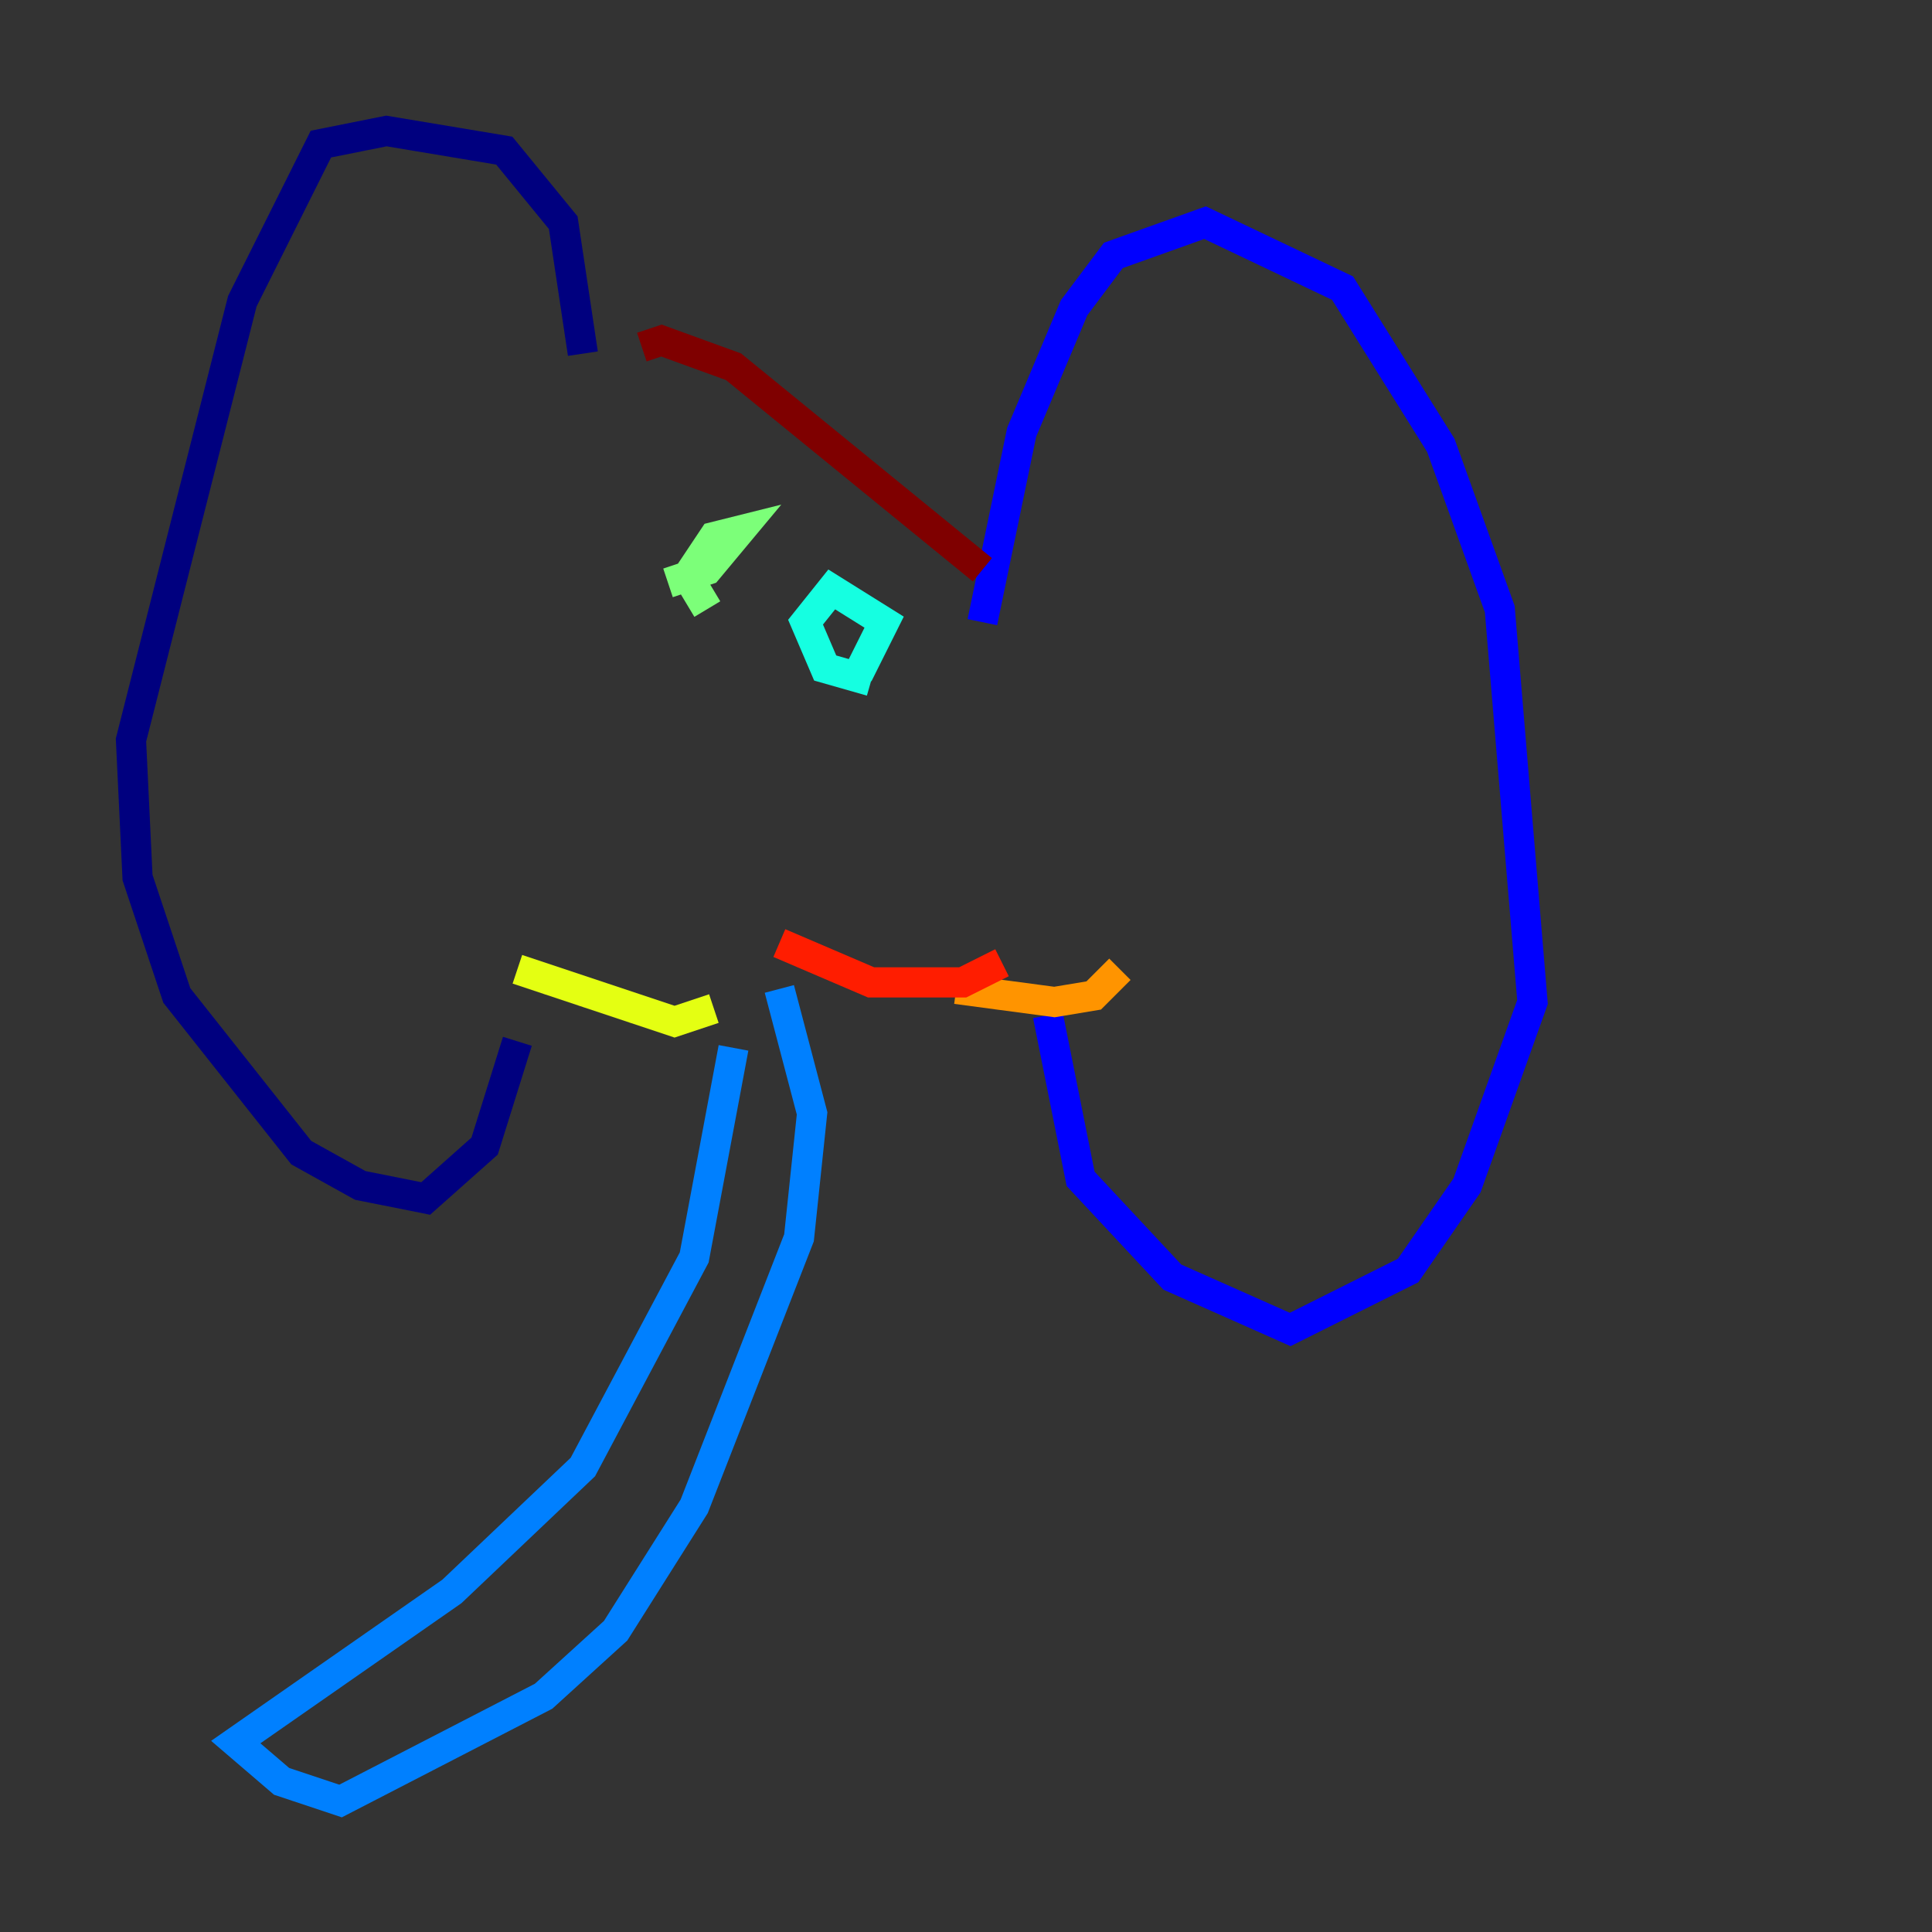 <?xml version="1.0" encoding="utf-8" ?>
<svg baseProfile="tiny" height="128" version="1.2" viewBox="0,0,128,128" width="128" xmlns="http://www.w3.org/2000/svg" xmlns:ev="http://www.w3.org/2001/xml-events" xmlns:xlink="http://www.w3.org/1999/xlink"><rect x="0" y="0" width="128" height="128" fill="#333333" stroke="none"/><defs /><polyline fill="none" points="34.278,68.99 32.108,75.932 28.203,79.403 23.864,78.536 19.959,76.366 11.715,65.953 9.112,58.142 8.678,49.031 16.054,19.959 21.261,9.546 25.6,8.678 33.41,9.98 37.315,14.752 38.617,23.43" stroke="#00007f" stroke-width="2" /><polyline fill="none" points="69.424,67.254 71.593,78.102 77.668,84.61 85.478,88.081 93.288,84.176 97.193,78.536 101.532,66.386 99.363,40.352 95.458,29.505 88.949,19.091 79.837,14.752 73.763,16.922 71.159,20.393 67.688,28.637 65.085,41.22" stroke="#0000ff" stroke-width="2" /><polyline fill="none" points="51.634,65.519 53.803,73.763 52.936,82.007 45.993,99.797 40.786,108.041 36.014,112.38 22.563,119.322 18.658,118.02 15.62,115.417 29.939,105.437 38.617,97.193 45.993,83.308 48.597,69.424" stroke="#0080ff" stroke-width="2" /><polyline fill="none" points="56.841,44.691 58.576,41.22 55.105,39.051 53.37,41.22 54.671,44.258 57.709,45.125" stroke="#15ffe1" stroke-width="2" /><polyline fill="none" points="44.258,38.617 46.861,37.749 49.031,35.146 47.295,35.58 45.559,38.183 46.861,40.352" stroke="#7cff79" stroke-width="2" /><polyline fill="none" points="34.278,64.217 44.691,67.688 47.295,66.82" stroke="#e4ff12" stroke-width="2" /><polyline fill="none" points="63.349,65.519 69.858,66.386 72.461,65.953 74.197,64.217" stroke="#ff9400" stroke-width="2" /><polyline fill="none" points="66.386,63.783 63.783,65.085 57.709,65.085 51.634,62.481" stroke="#ff1d00" stroke-width="2" /><polyline fill="none" points="42.522,22.997 43.824,22.563 48.597,24.298 65.085,37.749" stroke="#7f0000" stroke-width="2" /></svg>